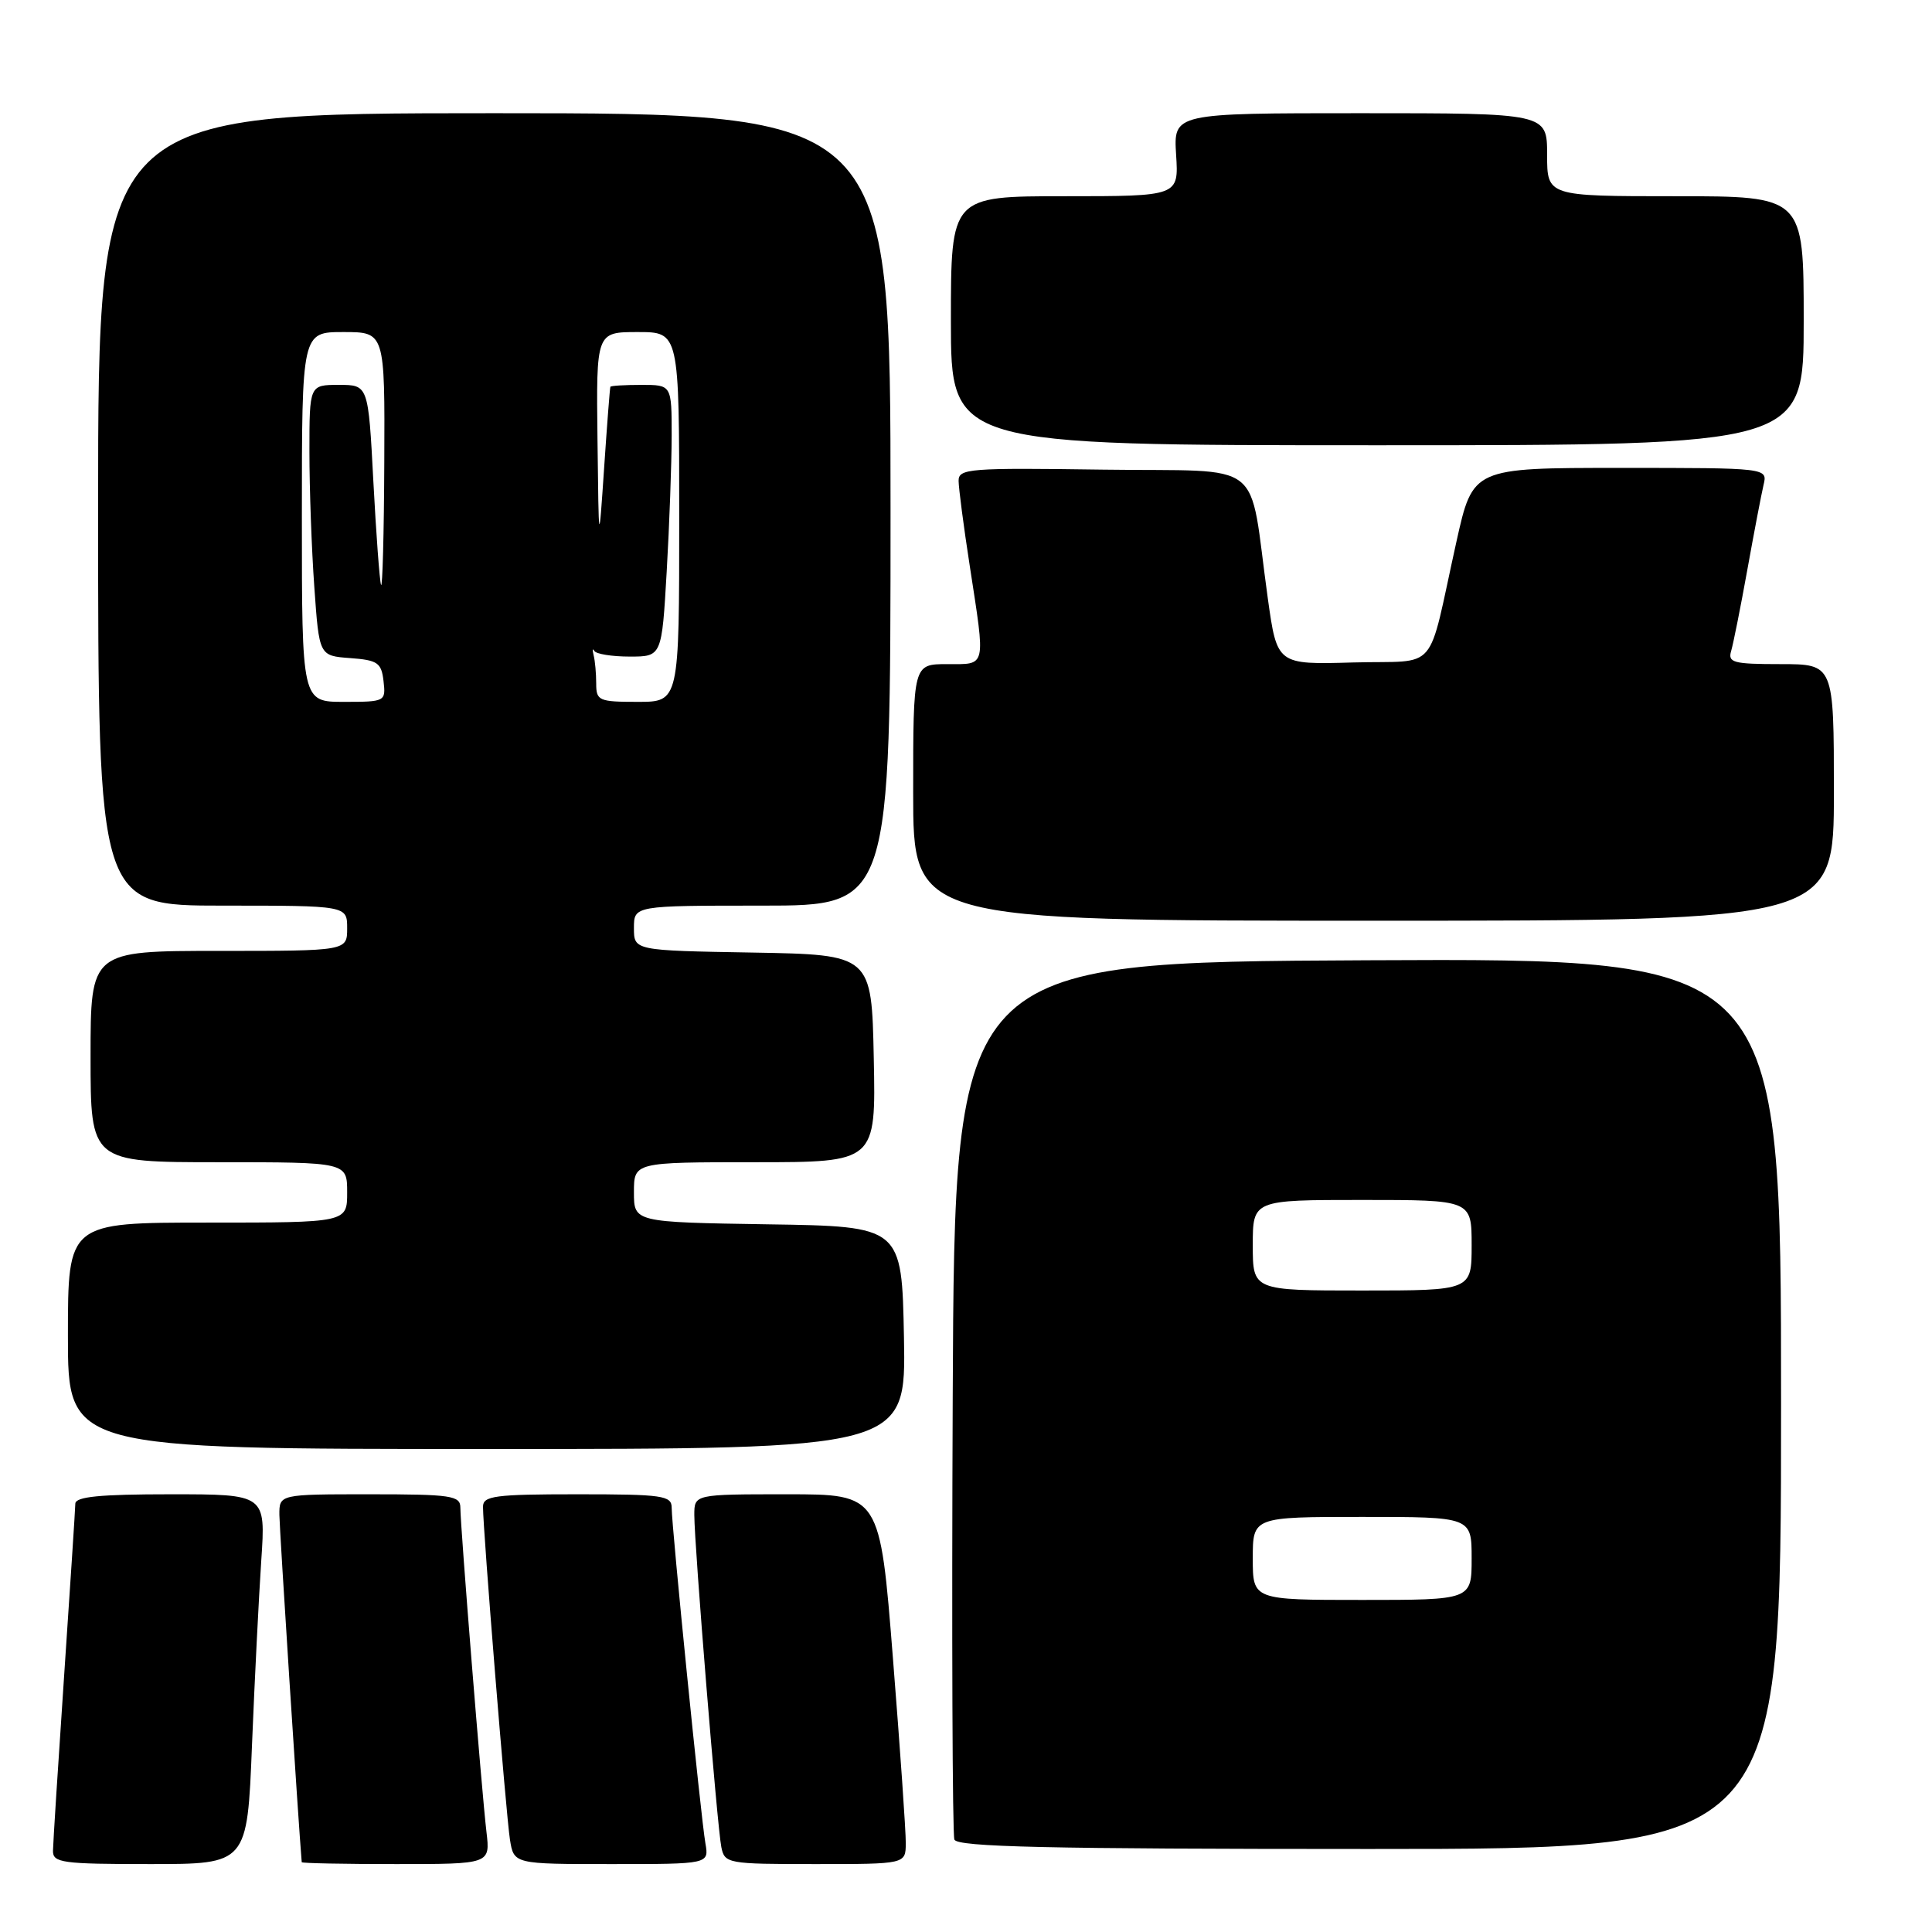 <?xml version="1.0" encoding="UTF-8" standalone="no"?>
<!DOCTYPE svg PUBLIC "-//W3C//DTD SVG 1.1//EN" "http://www.w3.org/Graphics/SVG/1.1/DTD/svg11.dtd" >
<svg xmlns="http://www.w3.org/2000/svg" xmlns:xlink="http://www.w3.org/1999/xlink" version="1.1" viewBox="0 0 256 256">
 <g >
 <path fill="currentColor"
d=" M 33.39 231.25 C 33.74 222.59 34.30 211.56 34.62 206.75 C 35.21 198.00 35.21 198.00 22.61 198.00 C 13.20 198.00 9.99 198.32 9.98 199.25 C 9.97 199.94 9.30 210.18 8.50 222.00 C 7.70 233.82 7.03 244.29 7.02 245.25 C 7.00 246.83 8.27 247.00 19.88 247.00 C 32.76 247.00 32.76 247.00 33.39 231.25 Z  M 64.46 242.75 C 63.84 237.55 61.00 202.22 61.00 199.77 C 61.00 198.18 59.81 198.00 49.00 198.00 C 37.00 198.00 37.00 198.00 37.02 200.75 C 37.04 202.67 39.54 241.61 39.98 246.75 C 39.99 246.89 45.62 247.00 52.48 247.00 C 64.96 247.00 64.96 247.00 64.46 242.75 Z  M 93.47 244.25 C 92.88 240.92 89.00 202.30 89.00 199.78 C 89.00 198.17 87.82 198.00 76.50 198.00 C 65.56 198.00 64.00 198.21 64.00 199.65 C 64.00 202.76 67.06 240.50 67.57 243.75 C 68.09 247.00 68.09 247.00 81.02 247.00 C 93.95 247.00 93.95 247.00 93.47 244.25 Z  M 120.02 244.25 C 120.04 242.74 119.27 231.71 118.32 219.75 C 116.60 198.00 116.60 198.00 104.30 198.00 C 92.00 198.00 92.00 198.00 92.00 200.74 C 92.00 204.76 95.04 242.12 95.58 244.75 C 96.02 246.93 96.40 247.00 108.02 247.00 C 120.00 247.00 120.00 247.00 120.02 244.25 Z  M 236.00 185.99 C 236.00 126.98 236.00 126.98 181.25 127.24 C 126.50 127.50 126.50 127.50 126.24 185.00 C 126.10 216.62 126.20 243.06 126.46 243.75 C 126.83 244.73 138.77 245.00 181.47 245.00 C 236.00 245.00 236.00 245.00 236.00 185.99 Z  M 119.78 177.25 C 119.50 162.50 119.50 162.50 101.75 162.23 C 84.00 161.95 84.00 161.95 84.00 157.98 C 84.00 154.00 84.00 154.00 100.03 154.00 C 116.06 154.00 116.06 154.00 115.78 140.25 C 115.50 126.50 115.50 126.50 99.75 126.22 C 84.00 125.95 84.00 125.95 84.00 122.97 C 84.00 120.00 84.00 120.00 101.00 120.00 C 118.00 120.00 118.00 120.00 118.00 67.50 C 118.00 15.00 118.00 15.00 65.50 15.00 C 13.00 15.00 13.00 15.00 13.00 67.50 C 13.00 120.00 13.00 120.00 29.50 120.00 C 46.00 120.00 46.00 120.00 46.00 123.00 C 46.00 126.00 46.00 126.00 29.00 126.00 C 12.00 126.00 12.00 126.00 12.00 140.00 C 12.00 154.00 12.00 154.00 29.00 154.00 C 46.00 154.00 46.00 154.00 46.00 158.00 C 46.00 162.00 46.00 162.00 27.50 162.00 C 9.00 162.00 9.00 162.00 9.00 177.00 C 9.00 192.00 9.00 192.00 64.53 192.00 C 120.05 192.00 120.05 192.00 119.78 177.25 Z  M 243.00 105.00 C 243.00 88.00 243.00 88.00 235.93 88.00 C 229.67 88.00 228.92 87.80 229.39 86.25 C 229.67 85.29 230.64 80.45 231.53 75.50 C 232.42 70.55 233.39 65.49 233.68 64.25 C 234.22 62.00 234.22 62.00 214.69 62.00 C 195.16 62.00 195.16 62.00 192.99 71.75 C 189.02 89.62 190.86 87.46 179.30 87.78 C 169.22 88.07 169.22 88.07 167.99 79.28 C 165.36 60.41 168.08 62.54 146.22 62.23 C 128.38 61.98 127.00 62.08 127.02 63.73 C 127.03 64.70 127.69 69.78 128.50 75.00 C 130.60 88.66 130.76 88.00 125.50 88.00 C 121.00 88.00 121.00 88.00 121.00 105.00 C 121.00 122.00 121.00 122.00 182.00 122.00 C 243.00 122.00 243.00 122.00 243.00 105.00 Z  M 239.00 42.50 C 239.00 26.00 239.00 26.00 222.00 26.00 C 205.00 26.00 205.00 26.00 205.00 20.50 C 205.00 15.00 205.00 15.00 180.25 15.00 C 155.50 15.00 155.50 15.00 155.84 20.50 C 156.19 26.00 156.19 26.00 141.09 26.00 C 126.00 26.00 126.00 26.00 126.00 42.50 C 126.00 59.00 126.00 59.00 182.50 59.00 C 239.00 59.00 239.00 59.00 239.00 42.50 Z  M 166.00 206.50 C 166.00 201.00 166.00 201.00 180.50 201.00 C 195.00 201.00 195.00 201.00 195.00 206.50 C 195.00 212.00 195.00 212.00 180.50 212.00 C 166.00 212.00 166.00 212.00 166.00 206.50 Z  M 166.00 165.00 C 166.00 159.00 166.00 159.00 180.50 159.00 C 195.00 159.00 195.00 159.00 195.00 165.00 C 195.00 171.00 195.00 171.00 180.50 171.00 C 166.00 171.00 166.00 171.00 166.00 165.00 Z  M 40.00 68.50 C 40.00 44.00 40.00 44.00 45.50 44.00 C 51.00 44.00 51.00 44.00 50.92 61.25 C 50.88 70.74 50.68 78.05 50.49 77.50 C 50.30 76.95 49.84 70.76 49.47 63.75 C 48.80 51.00 48.80 51.00 44.90 51.00 C 41.00 51.00 41.00 51.00 41.00 59.85 C 41.00 64.71 41.29 72.79 41.65 77.80 C 42.29 86.90 42.29 86.90 46.40 87.20 C 50.04 87.47 50.54 87.81 50.82 90.25 C 51.13 92.96 51.05 93.00 45.57 93.00 C 40.00 93.00 40.00 93.00 40.00 68.50 Z  M 79.00 90.58 C 79.00 89.25 78.85 87.56 78.66 86.83 C 78.48 86.10 78.52 85.84 78.75 86.25 C 78.98 86.66 81.09 87.00 83.43 87.00 C 87.69 87.00 87.69 87.00 88.34 75.75 C 88.70 69.56 88.99 61.46 89.00 57.75 C 89.00 51.00 89.00 51.00 85.00 51.00 C 82.80 51.00 80.94 51.11 80.88 51.25 C 80.81 51.39 80.44 56.22 80.05 62.00 C 79.34 72.50 79.34 72.50 79.17 58.25 C 79.00 44.00 79.00 44.00 84.50 44.00 C 90.00 44.00 90.00 44.00 90.00 68.50 C 90.00 93.00 90.00 93.00 84.50 93.00 C 79.35 93.00 79.00 92.85 79.00 90.58 Z "/>
</g>
</svg>